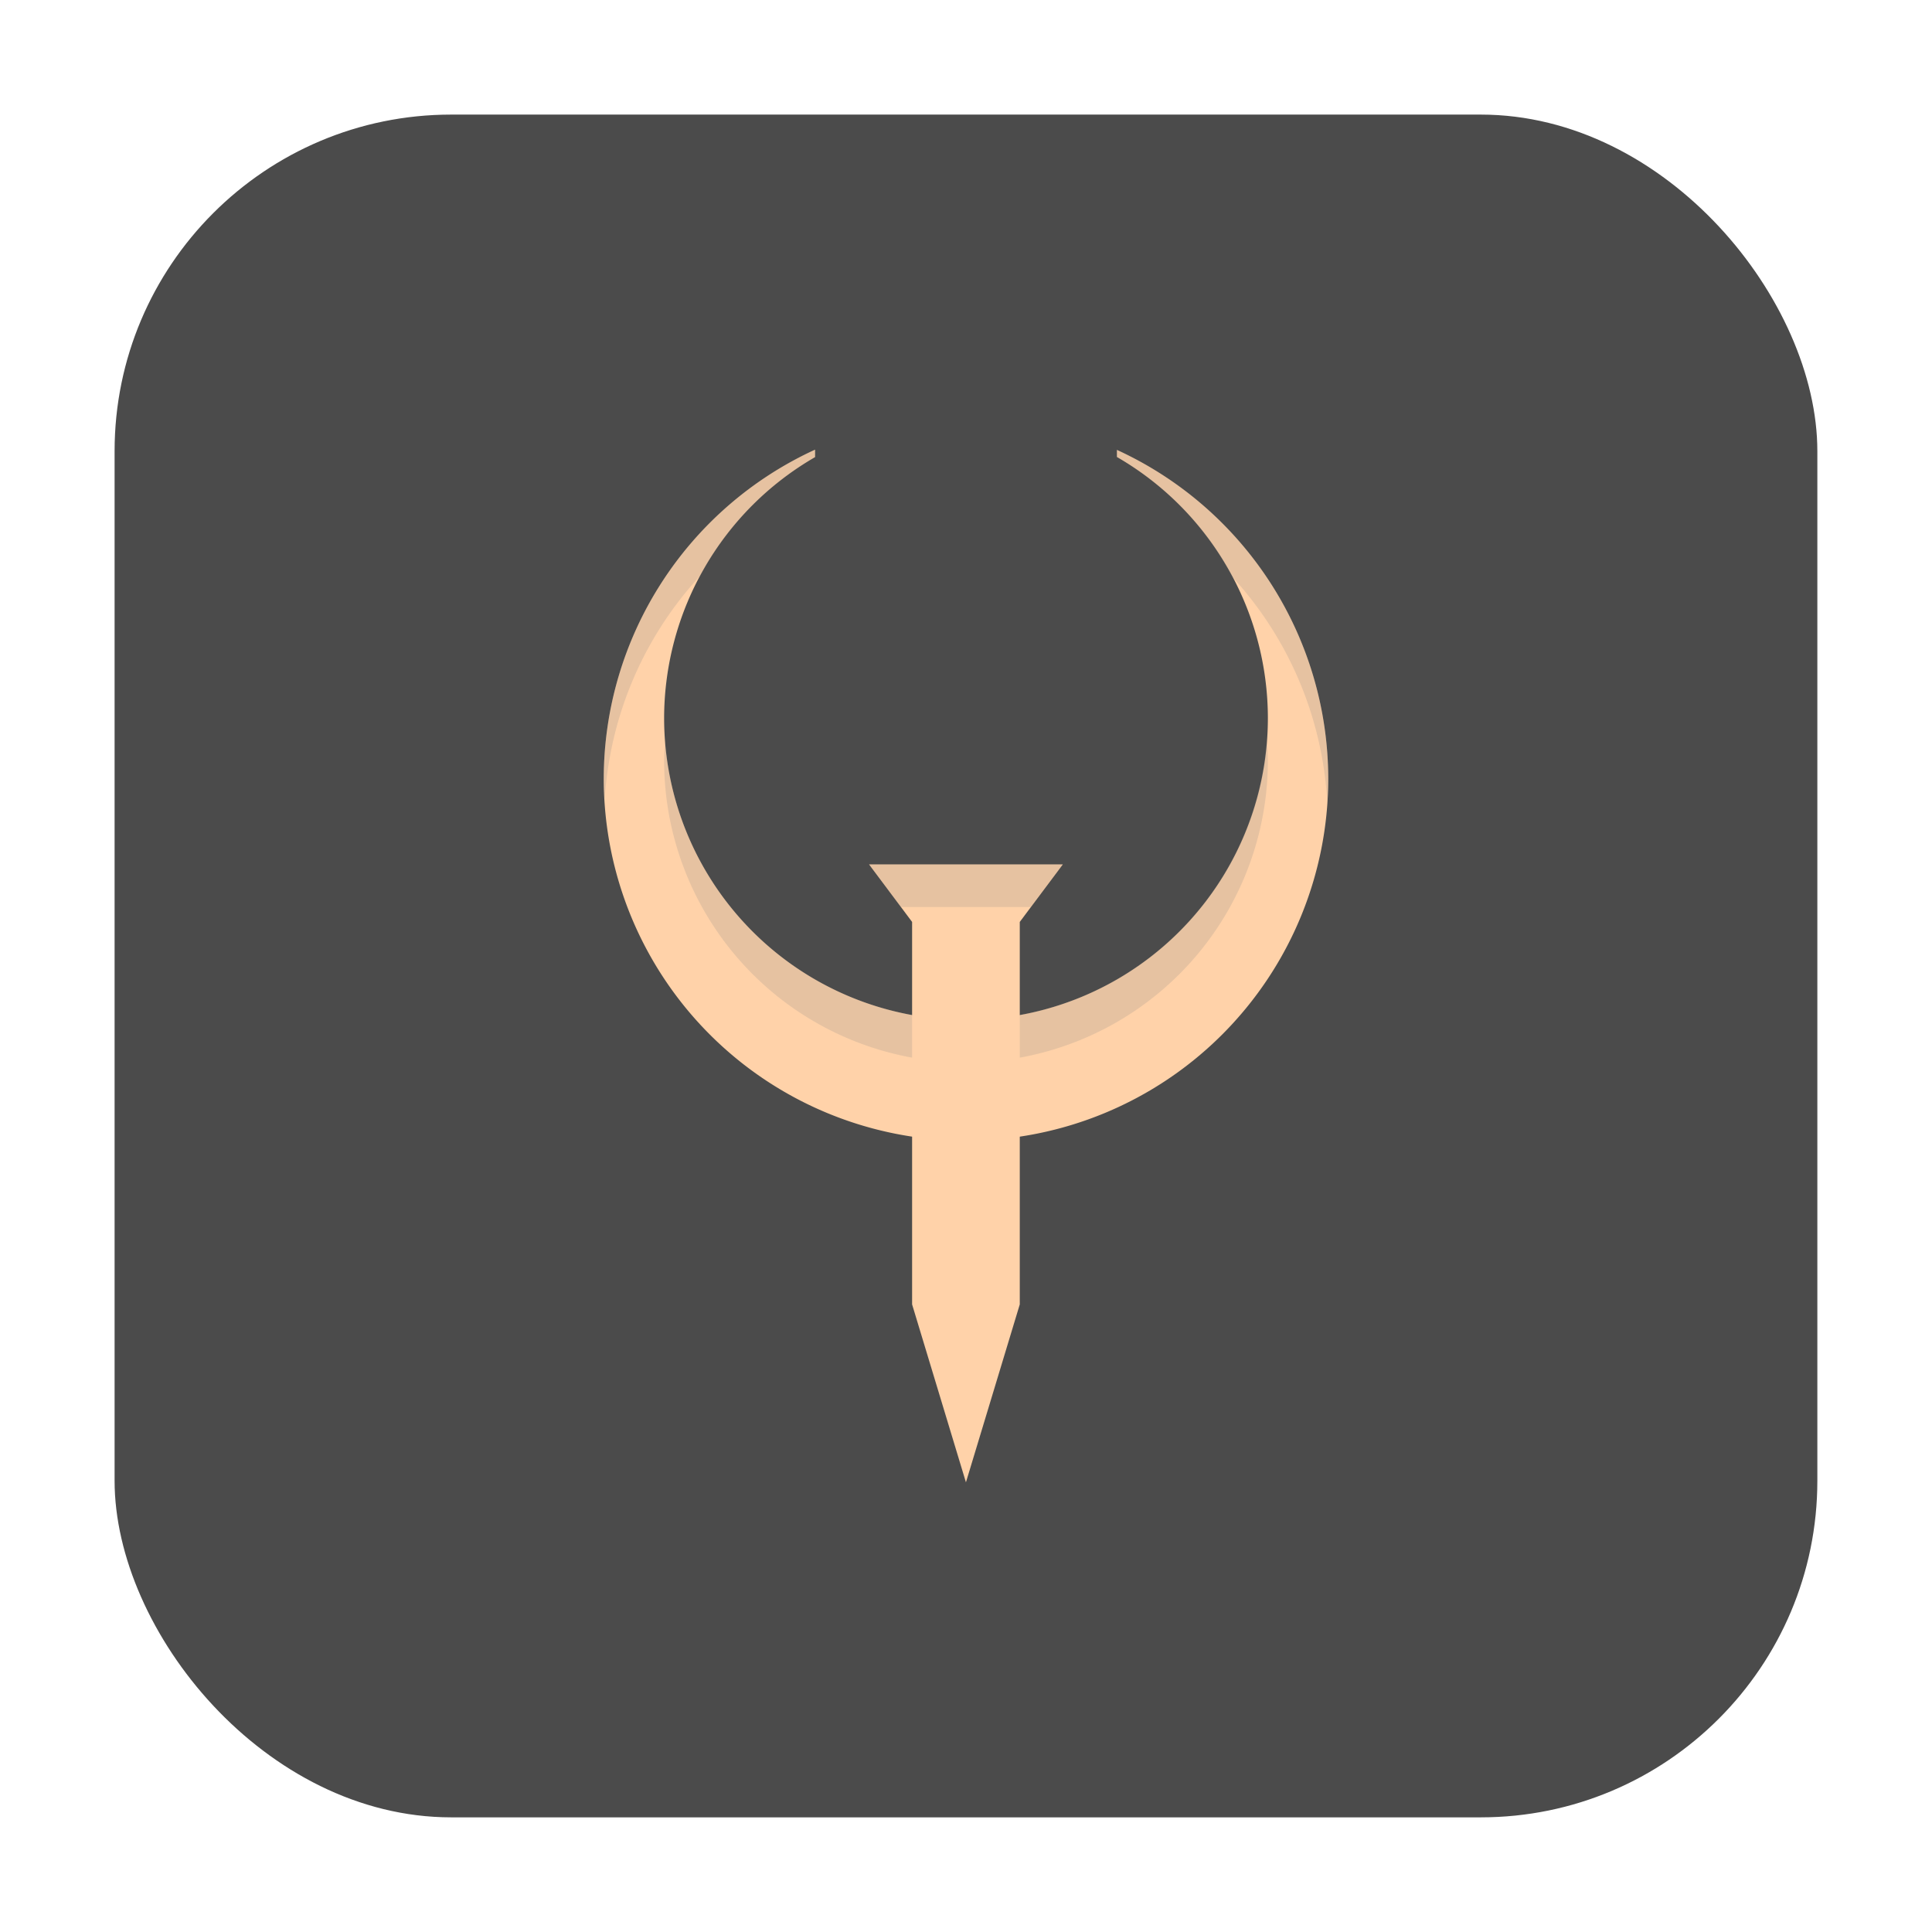 <?xml version="1.0" encoding="UTF-8" standalone="no"?>
<svg
   xmlns:dc="http://purl.org/dc/elements/1.1/"
   xmlns:cc="http://creativecommons.org/ns#"
   xmlns:rdf="http://www.w3.org/1999/02/22-rdf-syntax-ns#"
   xmlns:svg="http://www.w3.org/2000/svg"
   xmlns="http://www.w3.org/2000/svg"
   xmlns:sodipodi="http://sodipodi.sourceforge.net/DTD/sodipodi-0.dtd"
   xmlns:inkscape="http://www.inkscape.org/namespaces/inkscape"
   height="32"
   viewBox="0 0 32 32"
   width="32"
   version="1.1"
   id="svg22"
   sodipodi:docname="quake.svg"
   inkscape:version="1.0 (4035a4fb49, 2020-05-01)">
  <defs
     id="defs26" />
  <sodipodi:namedview
     pagecolor="#ffffff"
     bordercolor="#666666"
     borderopacity="1"
     objecttolerance="10"
     gridtolerance="10"
     guidetolerance="10"
     inkscape:pageopacity="0"
     inkscape:pageshadow="2"
     inkscape:window-width="1236"
     inkscape:window-height="781"
     id="namedview24"
     showgrid="false"
     inkscape:zoom="12.639534"
     inkscape:cx="13.660302"
     inkscape:cy="19.834239"
     inkscape:current-layer="svg22"
     inkscape:document-rotation="0"
     inkscape:window-x="609"
     inkscape:window-y="151"
     inkscape:window-maximized="0" />
  <rect
     style="opacity:1;fill:#4b4b4b;fill-opacity:1;fill-rule:evenodd;stroke:none;stroke-width:1.035;stroke-linecap:round;stroke-linejoin:bevel;stroke-miterlimit:4;stroke-dasharray:none;stroke-dashoffset:0;stroke-opacity:1"
     id="rect4497-6"
     width="28.203"
     height="28.203"
     x="1.898"
     y="1.898"
     ry="5.575" />
  <g
     transform="translate(0,-0.183)"
     id="g864">
    <g
       id="g856">
      <path
         id="path8"
         d="m 13.5,7.631 a 6,6 0 0 0 -3.5,5.445 6,6 0 0 0 6,6 6,6 0 0 0 6,-6 6,6 0 0 0 -3.5,-5.441 v 0.117 a 5,5 0 0 1 2.5,4.324 5,5 0 0 1 -5,5 5,5 0 0 1 -5,-5 5,5 0 0 1 2.5,-4.322 z"
         style="fill:#ffd2a9;fill-opacity:1;stroke-width:0.706" />
      <path
         id="path10"
         d="M 13.5,7.63 A 6,6 0 0 0 10,13.076 a 6,6 0 0 0 0.017,0.339 6,6 0 0 1 1.583,-3.699 5,5 0 0 1 1.901,-1.962 z m 4.999,0.004 V 7.751 A 5,5 0 0 1 20.408,9.735 6,6 0 0 1 21.985,13.498 6,6 0 0 0 22,13.076 6,6 0 0 0 18.5,7.634 Z m 2.483,4.796 A 5,5 0 0 1 16,17.075 5,5 0 0 1 11.016,12.464 5,5 0 0 0 11,12.782 5,5 0 0 0 16,17.781 a 5,5 0 0 0 5,-4.999 5,5 0 0 0 -0.018,-0.352 z"
         style="opacity:0.2;fill:#828282;fill-opacity:1;stroke-width:0.706" />
    </g>
    <g
       id="g846"
       transform="matrix(0.842,0,0,1,2.527,1.571)">
      <path
         id="path14"
         d="m 14.094,12.929 0.847,0.953 v 6.335 L 16,23.164 17.059,20.217 V 13.882 l 0.847,-0.953 h -0.953 -1.906 z"
         style="fill:#ffd2a9;fill-opacity:1;stroke-width:0.706" />
      <path
         id="path18"
         d="m 14.095,12.929 0.627,0.706 h 0.325 1.905 0.325 l 0.627,-0.706 h -0.953 -1.905 z"
         style="opacity:0.2;fill:#828282;fill-opacity:1;stroke-width:0.706" />
    </g>
  </g>
</svg>
